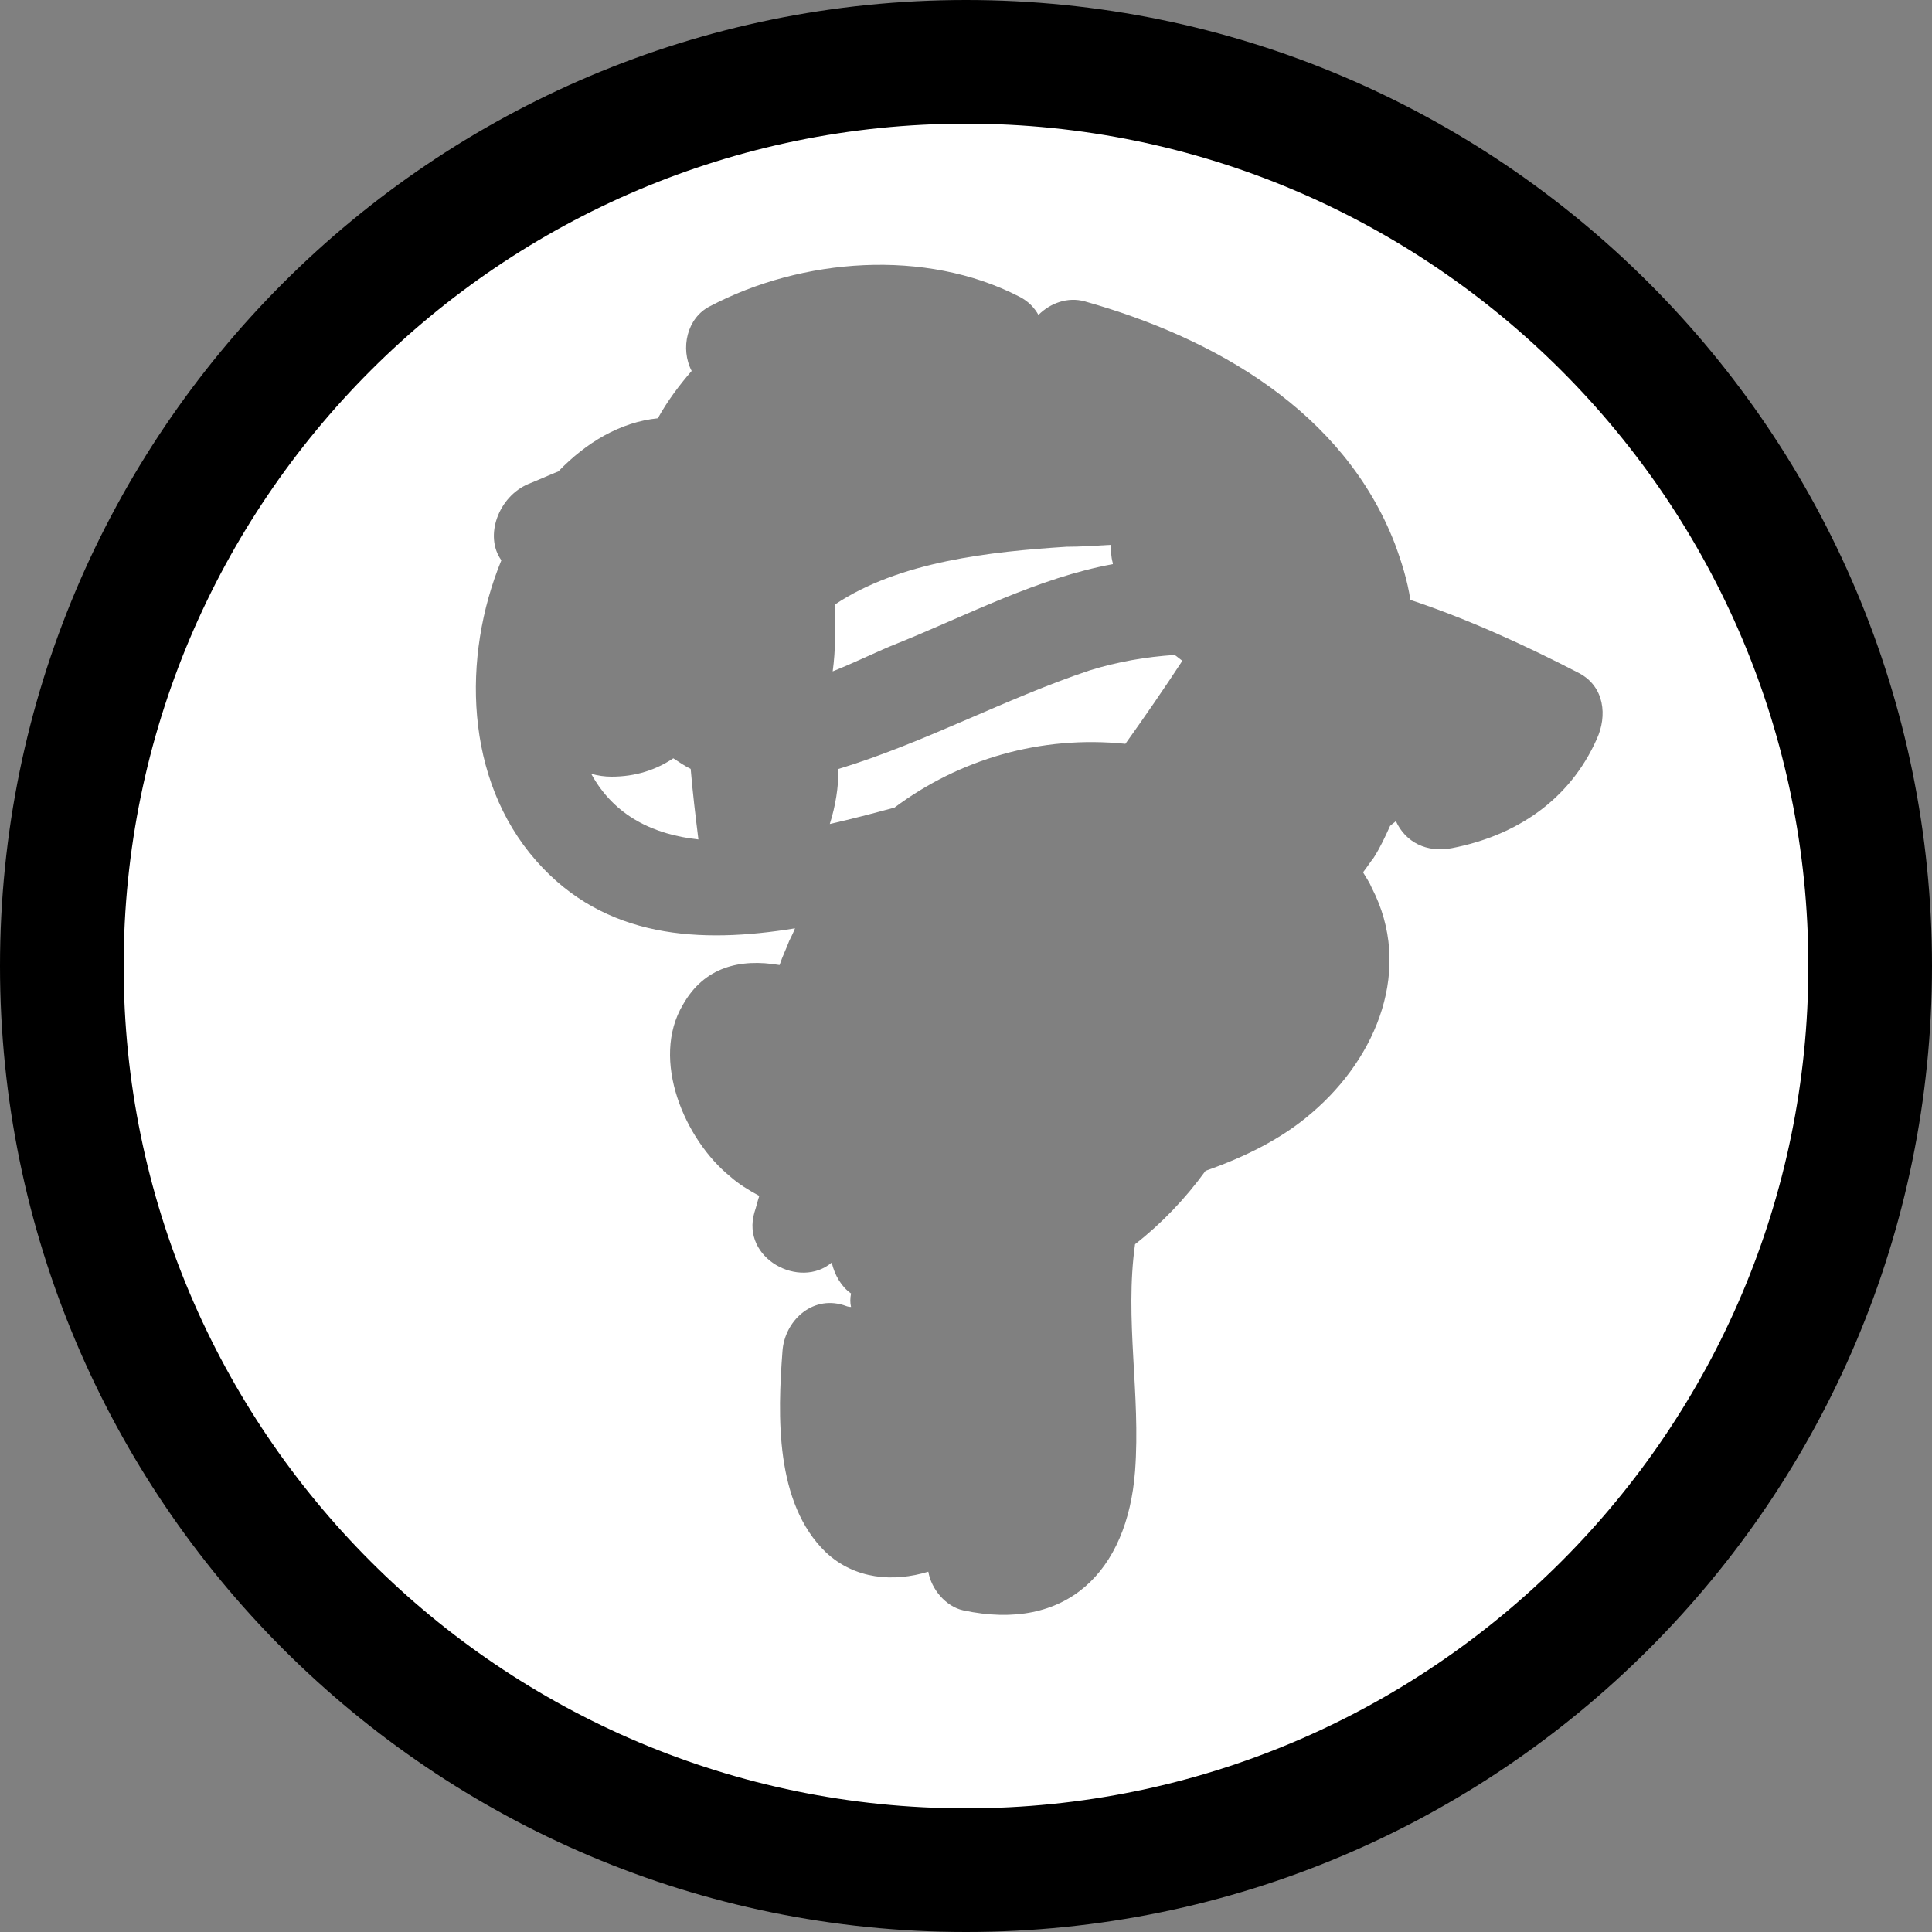 <?xml version="1.0" encoding="utf-8"?>
<!-- Generator: Adobe Illustrator 21.0.2, SVG Export Plug-In . SVG Version: 6.00 Build 0)  -->
<svg version="1.1" id="svg2" xmlns="http://www.w3.org/2000/svg" xmlns:xlink="http://www.w3.org/1999/xlink" x="0px" y="0px"
	 viewBox="0 0 200 200" style="enable-background:new 0 0 200 200;" xml:space="preserve">
<rect x="0" y="0" width="200" height="200" fill="#808080" stroke="none"/>
<style type="text/css">
	.st0{fill:#FFFFFF;}
</style>
<path class="st0" d="M86.2,69.5c2.5-1,4.9-2.2,6.7-2.9c7.2-2.9,14.6-6.8,22.3-8.2c0,0,0-0.1,0-0.1c-0.2-0.7-0.2-1.3-0.2-1.9
	c-1.6,0.1-3.2,0.2-4.6,0.2c-7.8,0.5-17.3,1.5-24,6C86.5,65,86.5,67.3,86.2,69.5z"/>
<path class="st0" d="M122.4,68.4c-0.3-0.2-0.5-0.4-0.8-0.6c-3,0.2-5.9,0.7-8.8,1.6c-8.7,2.9-17.1,7.5-26,10.2c0,1.9-0.3,3.8-0.9,5.7
	l0,0c2.2-0.5,4.5-1.1,6.7-1.7c6.7-5,15.1-7.5,23.9-6.6C118.5,74.2,120.5,71.3,122.4,68.4z"/>
<path class="st0" d="M71.5,79.6c-0.6-0.3-1.2-0.7-1.8-1.1c-1.8,1.2-3.9,1.9-6.4,1.9c-0.7,0-1.4-0.1-2.1-0.3
	c2.4,4.4,6.5,6.3,11.1,6.8C72,84.5,71.7,82,71.5,79.6z"/>
<path class="st0" d="M100,2.9C46.4,2.9,2.9,46.4,2.9,100v0c0,53.6,43.5,97.1,97.1,97.1c53.6,0,97.1-43.5,97.1-97.1v0
	C197.1,46.4,153.6,2.9,100,2.9z M165.3,76.5c-2.8,6.3-8.3,10-15,11.3c-2.6,0.5-4.8-0.6-5.8-2.8c-0.2,0.2-0.4,0.3-0.6,0.5
	c-0.5,1.1-1,2.2-1.7,3.3c-0.4,0.5-0.7,1-1.1,1.5c0.3,0.5,0.7,1.1,0.9,1.6c4.3,8.3,0.6,17.5-6.2,23.3c-3.1,2.7-7,4.6-11,6
	c-2.1,2.9-4.6,5.5-7.3,7.6c-1.1,7.8,0.6,15.5,0,23.5c-0.8,10.4-7.1,16.7-17.8,14.4c-1.8-0.4-3.3-2.2-3.6-4c-3.6,1.1-7.6,0.8-10.6-2
	c-5.3-5.1-5-14.2-4.5-20.8c0.2-3.1,3-5.8,6.3-4.8c0.3,0.1,0.5,0.2,0.8,0.2c-0.1-0.4-0.1-0.9,0-1.4c-1-0.7-1.7-1.9-2-3.2
	c-3.3,2.8-9.4-0.4-8-5.2c0.2-0.6,0.3-1.1,0.5-1.7c-1.1-0.6-2.1-1.2-3-2c-4.7-3.8-8.3-12.1-4.9-17.8c2.2-3.9,5.9-4.8,10-4.1
	c0.3-0.9,0.7-1.7,1-2.5c0.2-0.4,0.4-0.8,0.6-1.3c-9.8,1.6-19.7,1.1-26.8-7c-7.4-8.4-7.7-21.1-3.6-31.1c-1.8-2.5-0.3-6.6,2.8-7.9
	c1-0.4,2.1-0.9,3.1-1.3c2.9-3,6.4-5.1,10.3-5.5c1-1.8,2.2-3.4,3.5-4.9c-1.2-2.3-0.5-5.5,1.9-6.7c9.5-5,22.3-6,32-1
	c1,0.5,1.6,1.2,2,1.9c1.2-1.2,3-1.9,4.8-1.4c13.5,3.8,26.8,11.4,32.1,25.1c0.7,1.9,1.3,3.8,1.6,5.8c6,2,11.9,4.7,17.5,7.6
	C166.1,71.1,166.4,74.1,165.3,76.5z"/>
<g id="layer1">
	<path d="M100,0C44.8,0,0,44.8,0,100s44.8,100,100,100s100-44.8,100-100S155.2,0,100,0z M100,187.2c-48.1,0-87.2-39.1-87.2-87.2
		S51.9,12.8,100,12.8s87.2,39.1,87.2,87.2S148.1,187.2,100,187.2z"/>
</g>
</svg>

